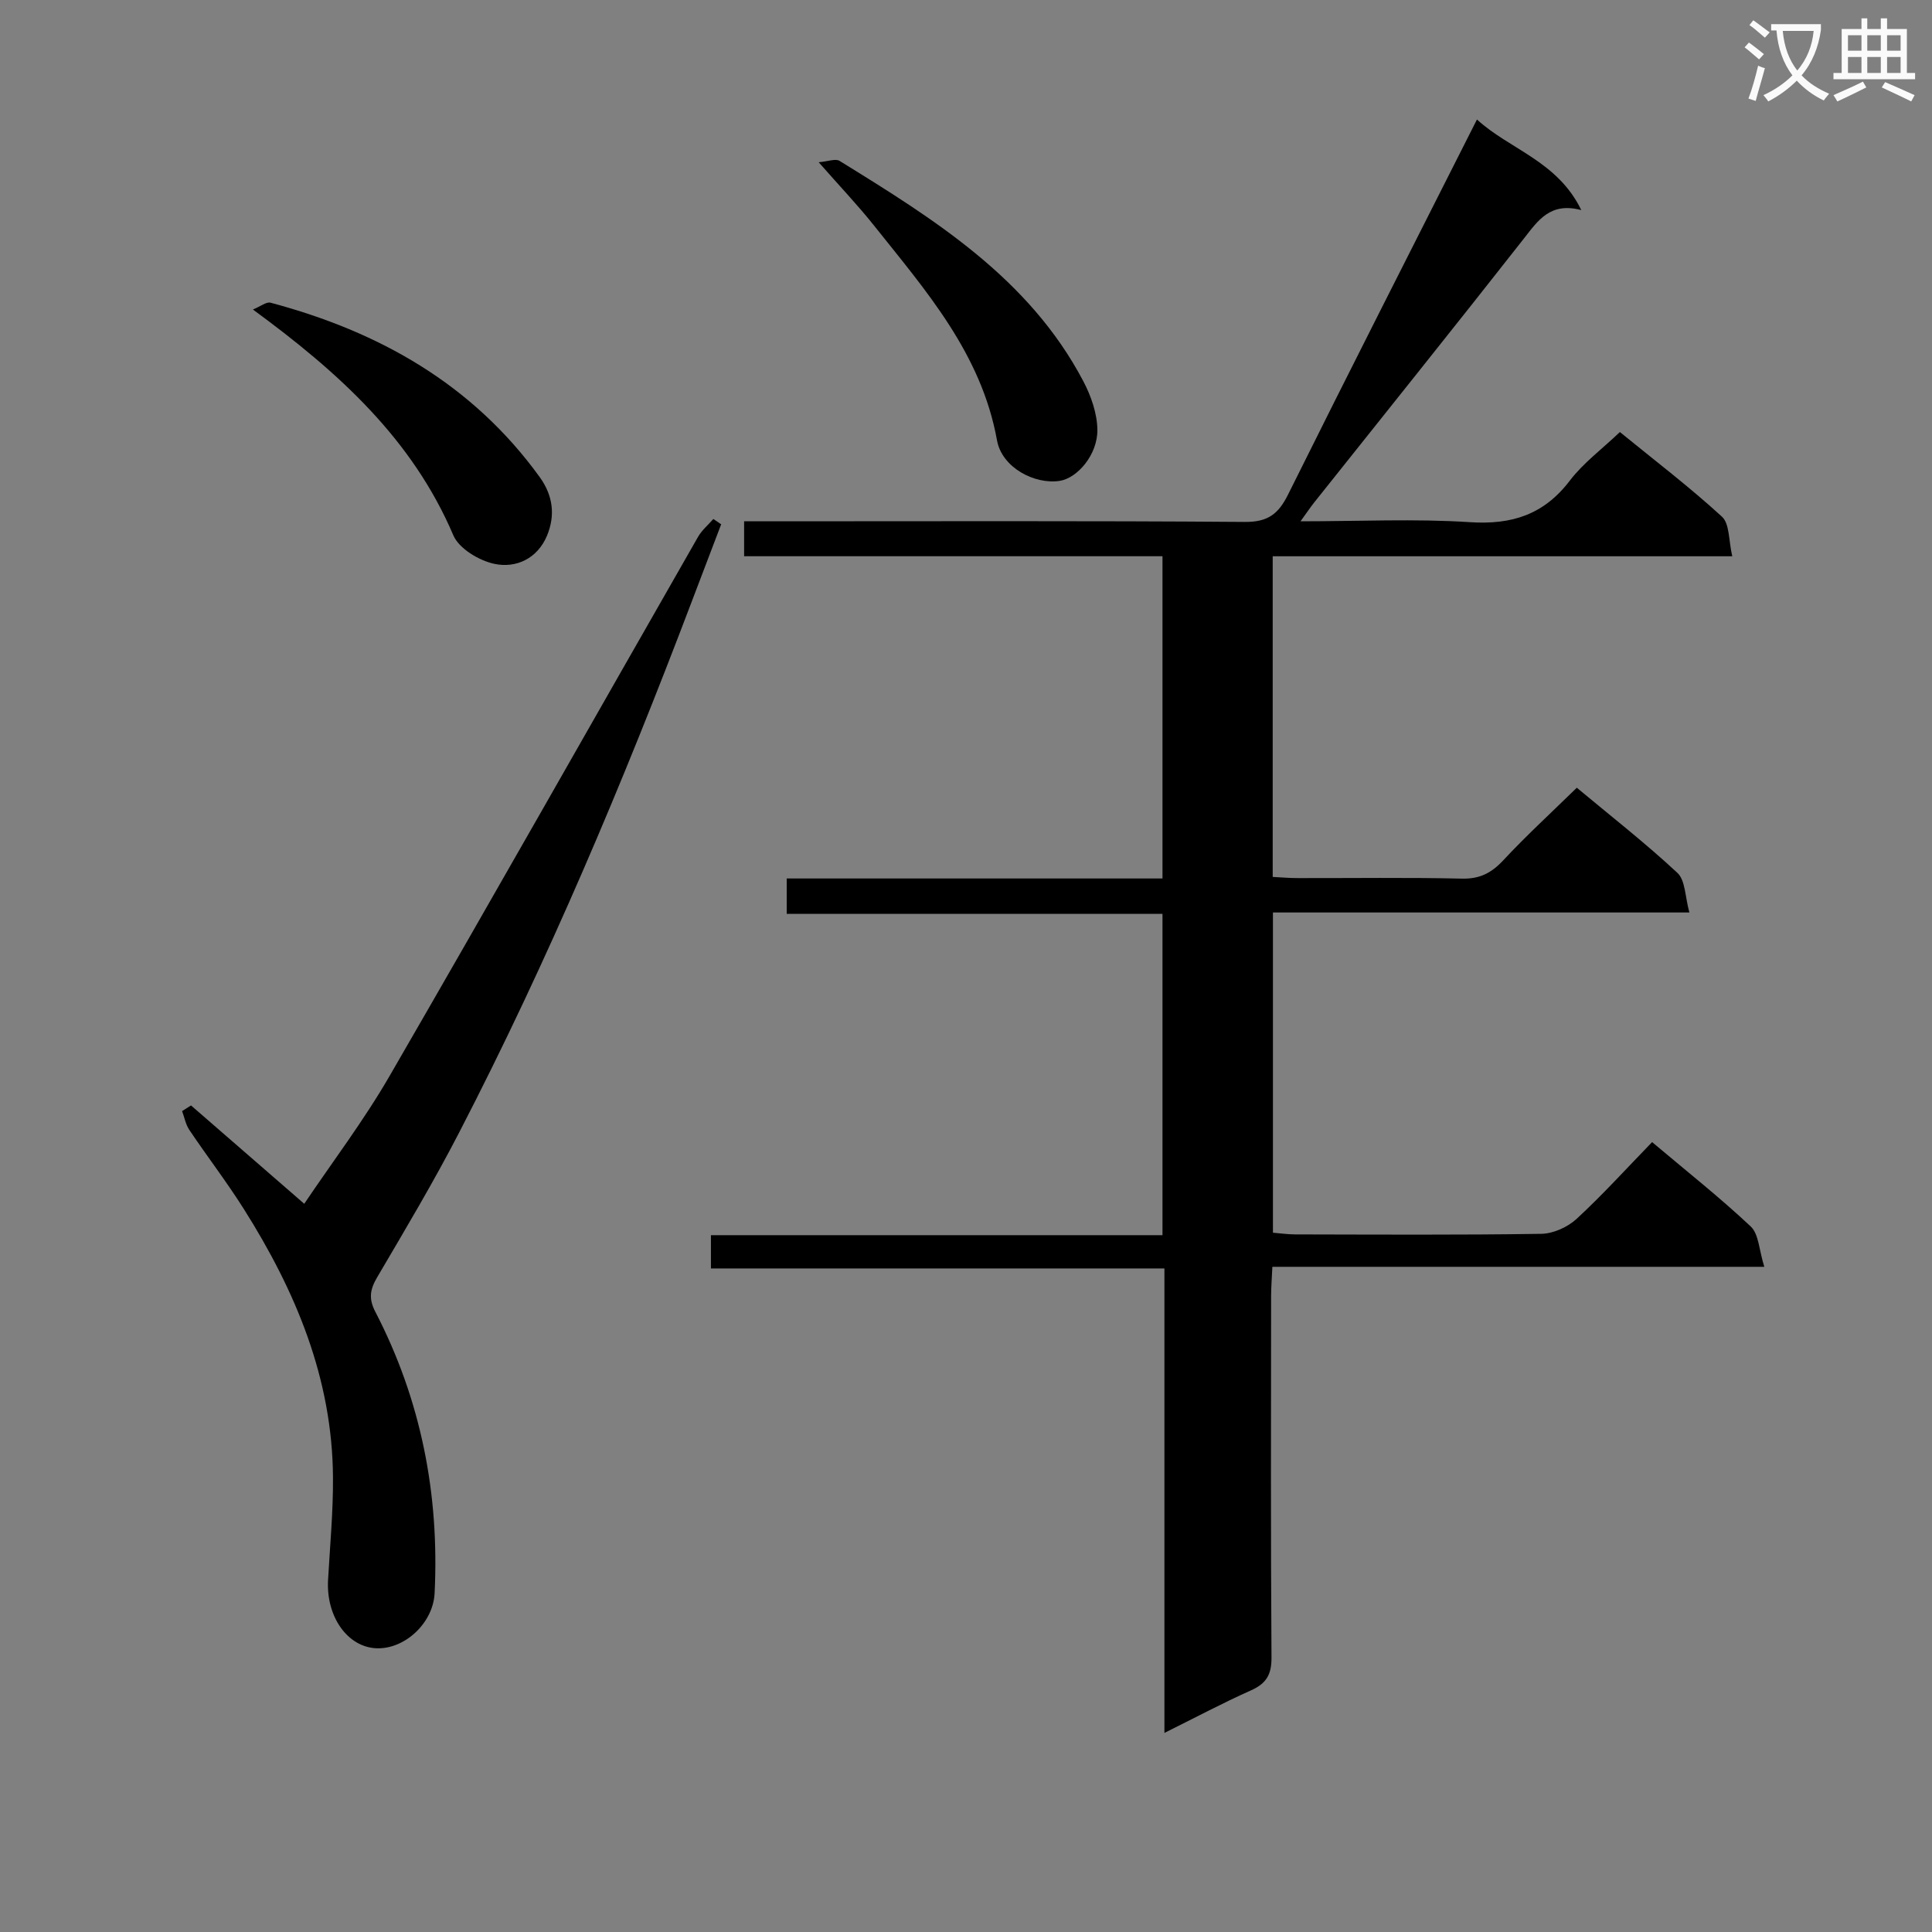 <svg enable-background="new 0 0 400 400" viewBox="0 0 400 400" xmlns="http://www.w3.org/2000/svg"><rect x="0" y="0" width="400" height="400" fill="#808080" stroke="none"/><path d="m362.1 8.8c1.1.8 2.1 1.6 3.1 2.4l-1 1.1c-1.3-1.1-2.3-2-3-2.5zm1.9 4.8c.5.2.9.4 1.4.5-.6 2.3-1.3 4.5-1.9 6.8l-1.5-.5c.8-2.1 1.4-4.3 2-6.8zm-1-9.4c1.3.9 2.4 1.8 3.4 2.5l-1 1.1c-1.4-1.2-2.4-2.1-3.2-2.6zm3.7 2.2v-1.4h10.3v1.2c-.5 3.6-1.8 6.8-4 9.4 1.5 1.6 3.4 2.8 5.7 3.8-.3.4-.7.8-1.1 1.4-2.3-1.1-4.1-2.5-5.6-4.1-1.6 1.6-3.6 3.1-5.9 4.3-.3-.5-.7-.9-1-1.3 2.4-1.1 4.4-2.5 6-4.1-1.9-2.5-3-5.6-3.3-9.3h-1.1zm8.8 0h-6.4c.3 3.3 1.3 6 3 8.2 2-2.3 3.1-5.1 3.4-8.2z" fill="#fafafb"/><path d="m385.3 3.8h1.3v2.2h2.8v-2.2h1.3v2.2h4.1v9.1h1.7v1.3h-16.9v-1.3h1.7v-9.1h4.1v-2.2zm.4 13.1.7 1.2c-1.8.9-3.8 1.9-6 2.9-.2-.4-.5-.8-.8-1.3 2.3-1 4.3-1.9 6.1-2.8zm-3.1-6.4h2.8v-3.2h-2.8zm0 4.6h2.8v-3.3h-2.8zm4-4.6h2.8v-3.2h-2.8zm0 4.6h2.8v-3.3h-2.8zm3.7 1.9c2.1.9 4.1 1.8 6.1 2.7l-.7 1.3c-2.2-1.1-4.2-2-6.1-2.9zm3.2-9.7h-2.8v3.2h2.8zm-2.8 7.8h2.8v-3.3h-2.8z" fill="#fafafb"/><g fill="#010000"><path d="m269.26 107.93c12.25 0 23.7-.56 35.07.18 8.71.57 15.33-1.57 20.69-8.61 2.78-3.65 6.63-6.49 10.36-10.05 7.18 5.86 14.43 11.38 21.13 17.52 1.61 1.47 1.37 4.96 2.14 8.2-32.33 0-63.58 0-95.15 0v66.39c1.68.08 3.44.24 5.19.24 11.33.02 22.67-.15 33.99.11 3.72.09 6.13-1.19 8.58-3.82 4.75-5.09 9.89-9.81 15.2-15 6.97 5.81 14.17 11.43 20.83 17.63 1.66 1.55 1.58 4.97 2.48 8.2-29.32 0-57.58 0-86.22 0v66.3c1.41.11 2.99.34 4.57.35 17 .03 34 .14 50.99-.12 2.48-.04 5.44-1.38 7.29-3.08 5.37-4.95 10.29-10.39 15.65-15.91 7.15 6.03 14.05 11.48 20.43 17.48 1.67 1.58 1.71 4.89 2.8 8.34-34.63 0-68.02 0-101.85 0-.11 2.39-.25 4.15-.26 5.92-.02 25-.09 49.99.08 74.99.02 3.52-1.07 5.36-4.24 6.78-5.88 2.62-11.57 5.66-17.93 8.81 0-32.37 0-63.97 0-96.16-31.41 0-62.47 0-93.89 0 0-2.48 0-4.38 0-6.89h93.49c0-22.36 0-44.12 0-66.52-25.78 0-51.65 0-77.8 0 0-2.7 0-4.76 0-7.33h77.8c0-22.39 0-44.27 0-66.72-28.93 0-57.66 0-86.62 0 0-2.51 0-4.46 0-7.23h5.69c32.66 0 65.32-.12 97.98.13 4.77.04 6.95-1.64 8.96-5.69 12.79-25.75 25.84-51.38 39.1-77.63 6.76 6.21 16.66 8.58 21.6 18.76-6.43-1.72-8.95 2.14-11.9 5.91-14.38 18.32-28.96 36.48-43.47 54.71-.78.99-1.48 2.05-2.76 3.81z"/><path d="m39.55 228.87c7.6 6.6 15.2 13.21 23.44 20.36 5.84-8.68 12.34-17.24 17.68-26.48 21.47-37.1 42.58-74.42 63.87-111.63.79-1.37 2.09-2.45 3.15-3.67.54.37 1.08.73 1.62 1.1-2.03 5.33-4.06 10.66-6.09 15.99-14.21 37.45-29.74 74.33-48.15 109.92-5.26 10.18-11.14 20.05-16.95 29.93-1.49 2.53-1.86 4.41-.41 7.21 9.47 18.26 13.28 37.78 12.27 58.27-.31 6.14-6.12 11.57-11.96 11.39-6.03-.19-10.52-6.51-10.1-14.13.4-7.09 1.07-14.18 1.02-21.27-.13-20.45-7.72-38.53-18.42-55.49-3.54-5.62-7.61-10.91-11.32-16.43-.76-1.13-1.01-2.59-1.5-3.9.62-.4 1.23-.79 1.85-1.17z"/><path d="m169.5 33.59c1.94-.16 3.48-.8 4.32-.28 19.61 12.1 39.23 24.28 50.46 45.6 1.61 3.06 2.89 6.71 2.92 10.11.04 5.14-4.15 9.98-7.81 10.54-5.22.79-11.96-2.77-12.97-8.39-3.24-17.96-14.72-30.98-25.47-44.48-3.32-4.17-7-8.03-11.45-13.1z"/><path d="m52.36 64.08c1.6-.65 2.79-1.64 3.65-1.41 22.47 5.99 41.79 16.84 55.72 36.09 2.82 3.9 3.24 8 1.52 12.15-1.95 4.68-6.35 6.8-10.9 5.83-3.18-.68-7.32-3.16-8.49-5.91-8.51-19.95-23.74-33.74-41.5-46.75z"/></g></svg>